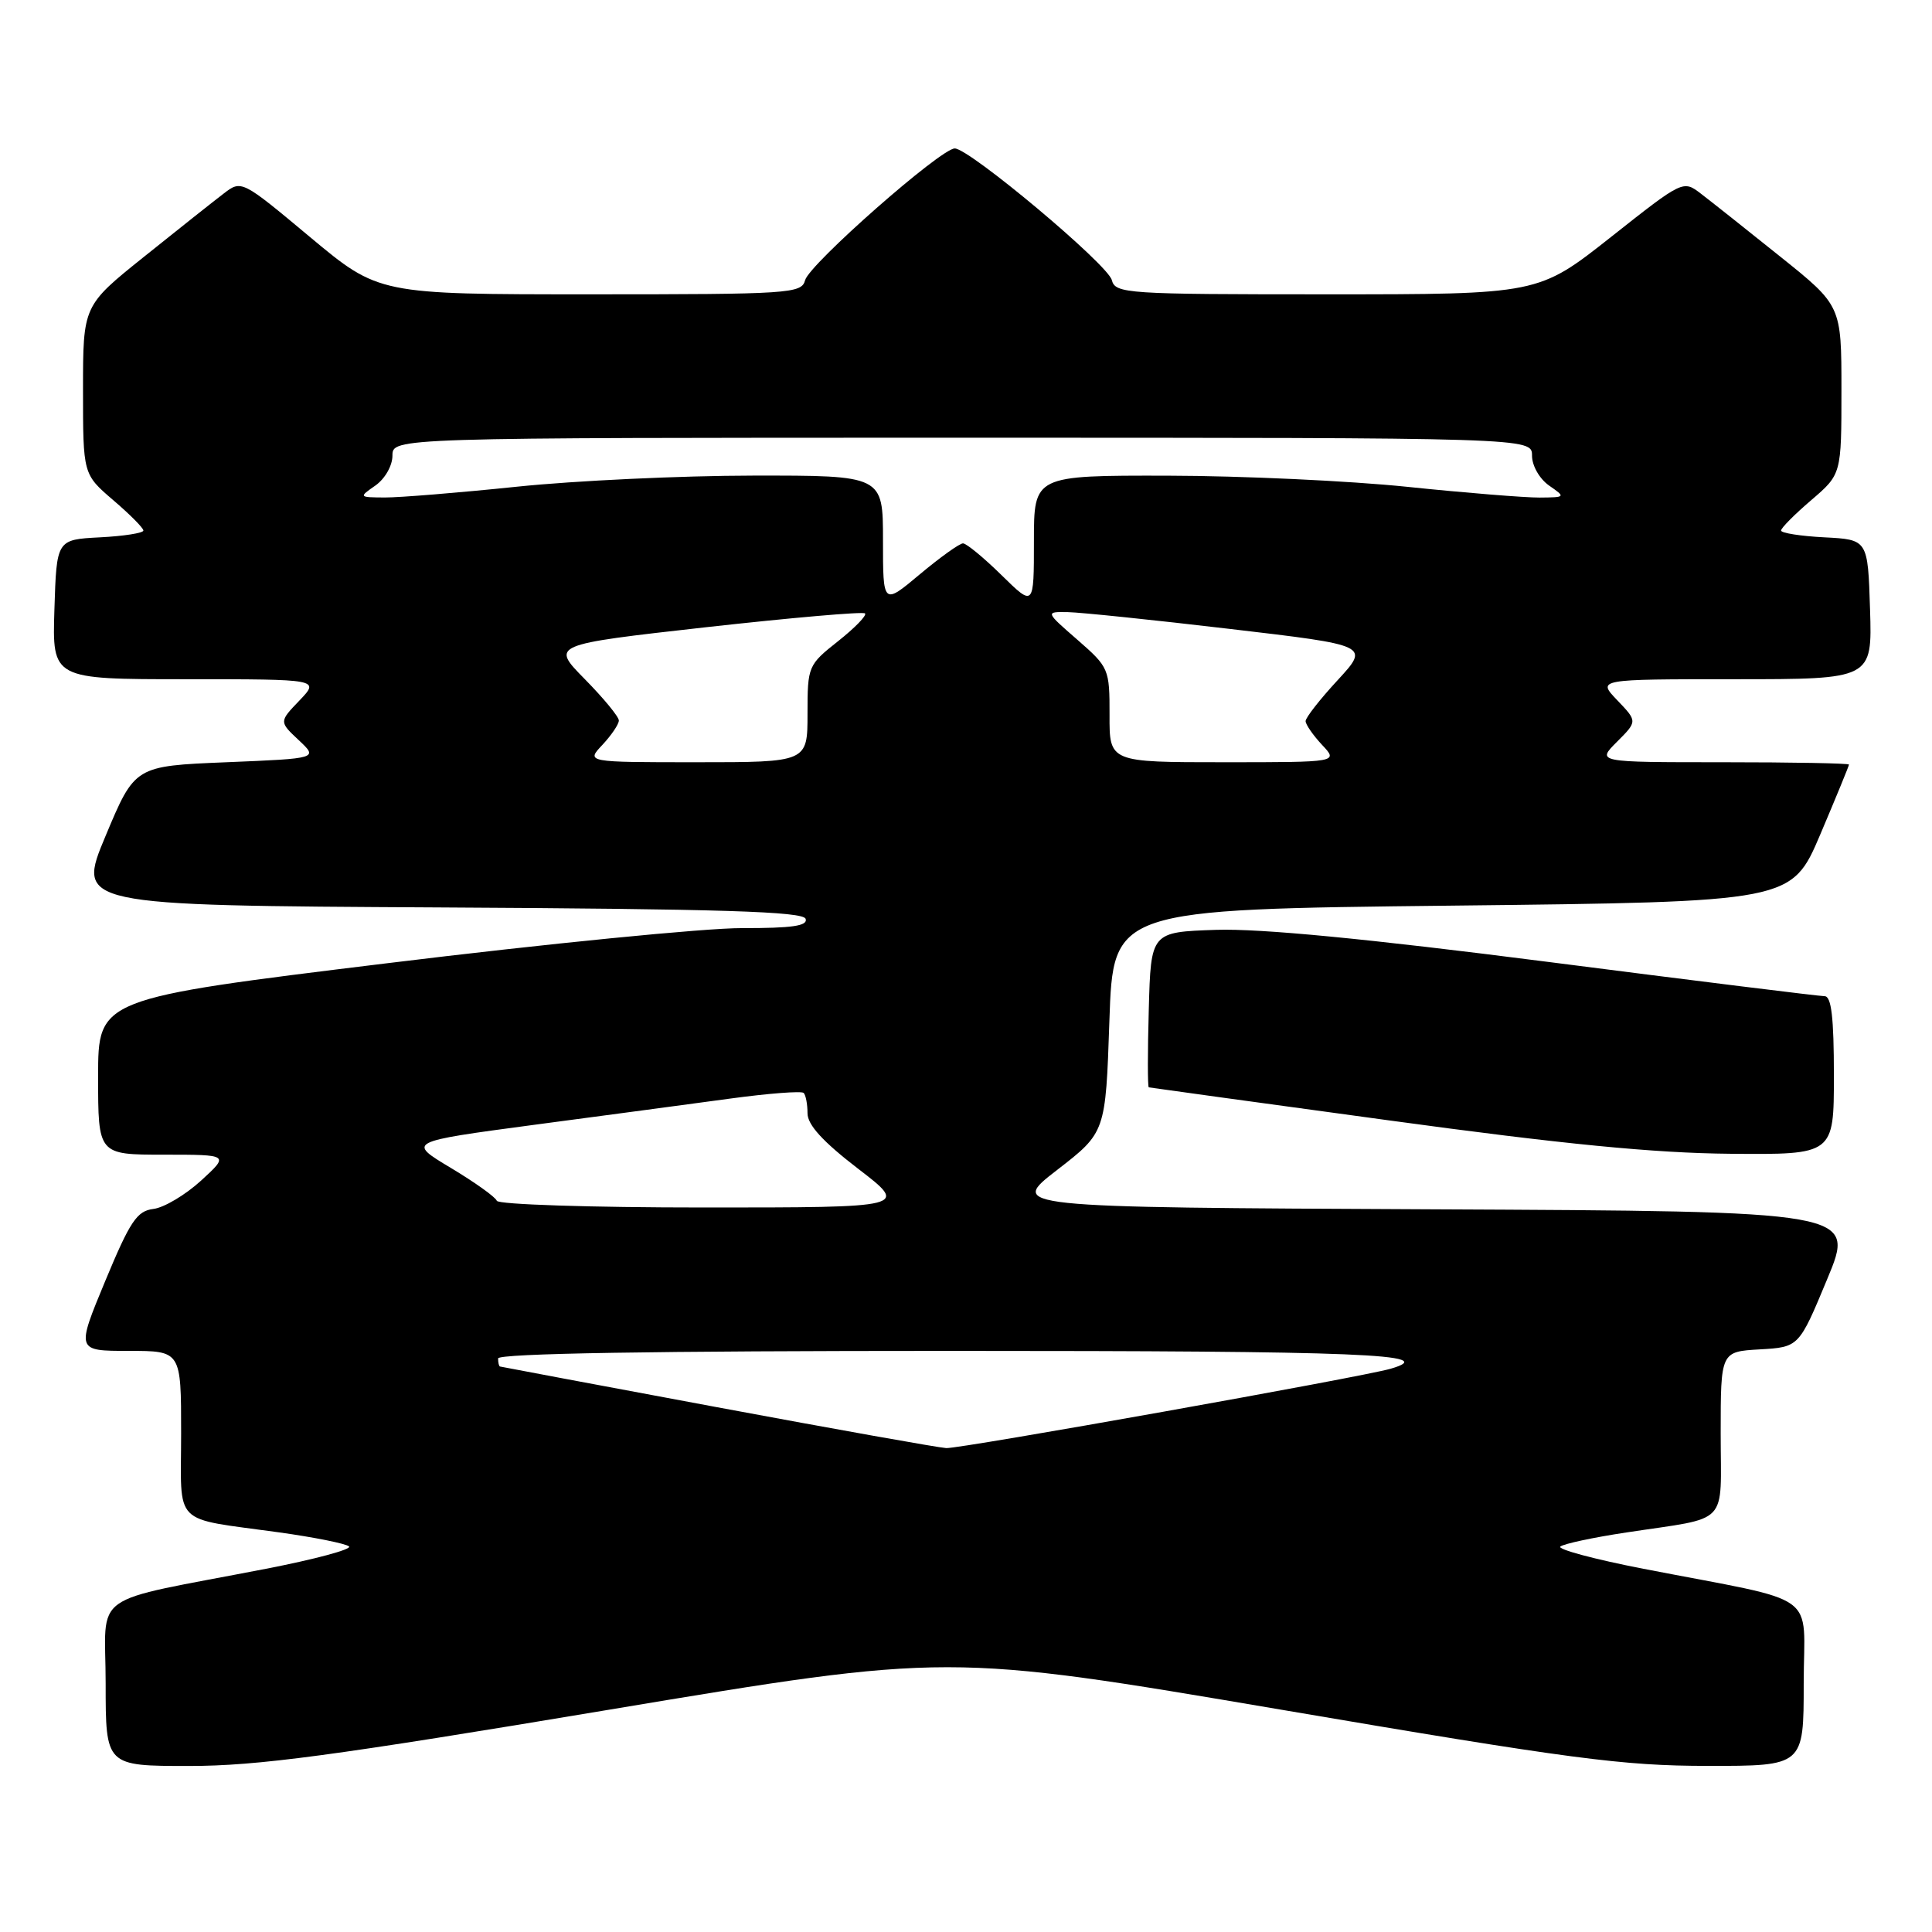 <?xml version="1.0" encoding="UTF-8" standalone="no"?>
<!DOCTYPE svg PUBLIC "-//W3C//DTD SVG 1.1//EN" "http://www.w3.org/Graphics/SVG/1.1/DTD/svg11.dtd" >
<svg xmlns="http://www.w3.org/2000/svg" xmlns:xlink="http://www.w3.org/1999/xlink" version="1.1" viewBox="0 0 256 256">
 <g >
 <path fill="currentColor"
d=" M 80.86 226.52 C 125.64 219.05 125.64 219.05 169.57 226.51 C 208.34 233.11 215.00 233.98 226.25 233.99 C 239.00 234.00 239.00 234.00 239.00 223.08 C 239.00 210.63 241.61 212.50 217.75 207.87 C 211.30 206.62 206.35 205.29 206.75 204.93 C 207.16 204.57 211.10 203.72 215.50 203.06 C 229.36 200.95 228.00 202.38 228.00 189.94 C 228.00 179.10 228.00 179.10 233.18 178.80 C 238.37 178.50 238.37 178.50 242.11 169.50 C 245.86 160.50 245.86 160.50 189.76 160.24 C 133.66 159.98 133.66 159.98 140.08 155.02 C 146.50 150.05 146.50 150.05 147.00 135.28 C 147.50 120.50 147.50 120.50 192.45 120.00 C 237.39 119.50 237.39 119.50 241.20 110.56 C 243.29 105.64 245.00 101.47 245.00 101.31 C 245.00 101.14 237.47 101.00 228.27 101.00 C 211.55 101.00 211.55 101.00 214.26 98.29 C 216.97 95.58 216.97 95.58 214.30 92.79 C 211.63 90.00 211.63 90.00 229.85 90.00 C 248.08 90.00 248.08 90.00 247.79 80.75 C 247.50 71.50 247.50 71.50 241.75 71.20 C 238.59 71.04 236.00 70.63 236.00 70.30 C 236.00 69.96 237.80 68.15 240.00 66.27 C 244.00 62.84 244.00 62.84 244.00 51.67 C 244.00 40.50 244.00 40.50 235.89 34.00 C 231.43 30.42 226.71 26.68 225.40 25.68 C 223.02 23.85 223.02 23.85 213.43 31.43 C 203.84 39.00 203.84 39.00 175.83 39.00 C 149.21 39.00 147.79 38.91 147.32 37.11 C 146.78 35.03 128.45 19.67 126.51 19.67 C 124.66 19.67 107.23 35.01 106.68 37.13 C 106.21 38.90 104.71 39.00 78.19 39.00 C 50.18 39.00 50.18 39.00 41.09 31.42 C 32.00 23.83 32.00 23.83 29.61 25.67 C 28.30 26.67 23.57 30.42 19.11 34.00 C 11.00 40.50 11.00 40.50 11.00 51.67 C 11.00 62.84 11.00 62.84 15.00 66.27 C 17.20 68.15 19.00 69.96 19.00 70.30 C 19.00 70.63 16.41 71.04 13.25 71.20 C 7.50 71.50 7.50 71.50 7.21 80.75 C 6.92 90.00 6.92 90.00 24.65 90.00 C 42.37 90.00 42.37 90.00 39.68 92.82 C 36.98 95.63 36.98 95.63 39.58 98.07 C 42.17 100.50 42.17 100.50 30.02 101.00 C 17.87 101.50 17.87 101.50 14.00 110.74 C 10.13 119.98 10.13 119.98 58.23 120.24 C 95.64 120.44 106.43 120.78 106.75 121.75 C 107.06 122.69 104.96 122.99 98.33 122.98 C 93.47 122.96 72.29 125.06 51.25 127.64 C 13.00 132.32 13.00 132.32 13.00 142.66 C 13.00 153.00 13.00 153.00 21.70 153.00 C 30.39 153.00 30.39 153.00 26.64 156.44 C 24.57 158.33 21.73 160.02 20.33 160.19 C 18.14 160.46 17.24 161.81 13.94 169.75 C 10.10 179.00 10.10 179.00 17.05 179.00 C 24.00 179.00 24.00 179.00 24.00 189.89 C 24.00 202.43 22.63 201.05 37.00 203.05 C 41.67 203.70 45.84 204.54 46.25 204.91 C 46.65 205.29 41.70 206.62 35.25 207.87 C 11.39 212.50 14.00 210.63 14.00 223.08 C 14.00 234.00 14.00 234.00 25.04 234.00 C 34.12 234.00 44.05 232.67 80.86 226.52 Z  M 243.00 142.50 C 243.00 134.84 242.67 132.00 241.77 132.00 C 241.09 132.00 224.61 129.96 205.15 127.46 C 181.05 124.37 167.03 123.02 161.14 123.21 C 152.50 123.50 152.50 123.50 152.22 133.75 C 152.06 139.39 152.06 144.03 152.22 144.08 C 152.37 144.12 166.68 146.09 184.00 148.45 C 207.12 151.61 219.16 152.79 229.25 152.88 C 243.00 153.00 243.00 153.00 243.00 142.50 Z  M 95.00 186.46 C 79.32 183.54 66.39 181.11 66.25 181.07 C 66.11 181.03 66.00 180.55 66.00 180.00 C 66.00 179.34 86.67 179.00 126.00 179.00 C 180.62 179.00 190.98 179.42 184.25 181.37 C 180.45 182.47 127.14 191.99 125.38 191.88 C 124.35 191.82 110.68 189.38 95.00 186.46 Z  M 65.83 159.11 C 65.65 158.61 62.90 156.65 59.73 154.75 C 53.96 151.29 53.96 151.29 70.73 149.05 C 79.95 147.83 91.66 146.26 96.74 145.57 C 101.82 144.88 106.21 144.54 106.49 144.82 C 106.77 145.10 107.00 146.32 107.00 147.52 C 107.00 149.05 109.04 151.28 113.70 154.86 C 120.40 160.00 120.40 160.00 93.28 160.00 C 78.26 160.00 66.02 159.60 65.83 159.11 Z  M 79.83 98.69 C 81.02 97.41 82.00 95.97 82.00 95.47 C 82.00 94.97 79.97 92.51 77.49 89.99 C 72.99 85.42 72.99 85.42 93.56 83.11 C 104.88 81.85 114.36 81.02 114.62 81.28 C 114.88 81.55 113.27 83.20 111.05 84.96 C 107.07 88.11 107.00 88.28 107.00 94.58 C 107.00 101.00 107.00 101.00 92.33 101.00 C 77.65 101.00 77.65 101.00 79.83 98.69 Z  M 147.02 94.75 C 147.03 88.63 146.94 88.42 142.77 84.78 C 138.50 81.06 138.50 81.06 141.50 81.11 C 143.15 81.14 152.82 82.14 163.00 83.34 C 181.49 85.51 181.49 85.51 177.25 90.12 C 174.91 92.65 173.00 95.09 173.00 95.55 C 173.00 96.00 173.98 97.41 175.17 98.69 C 177.35 101.00 177.35 101.00 162.17 101.00 C 147.00 101.00 147.00 101.00 147.02 94.75 Z  M 117.00 71.59 C 117.00 63.00 117.00 63.00 99.75 63.02 C 90.26 63.03 76.20 63.69 68.50 64.49 C 60.80 65.29 52.92 65.93 51.00 65.92 C 47.53 65.90 47.52 65.88 49.75 64.33 C 51.01 63.44 52.00 61.71 52.00 60.38 C 52.00 58.00 52.00 58.00 127.50 58.00 C 203.00 58.00 203.00 58.00 203.00 60.38 C 203.00 61.71 203.99 63.44 205.25 64.33 C 207.48 65.88 207.47 65.90 204.00 65.93 C 202.07 65.94 194.20 65.31 186.50 64.51 C 178.80 63.71 164.51 63.05 154.75 63.03 C 137.00 63.00 137.00 63.00 137.00 71.71 C 137.00 80.42 137.00 80.42 132.71 76.21 C 130.35 73.89 128.05 72.00 127.60 72.00 C 127.15 72.00 124.58 73.84 121.89 76.09 C 117.00 80.19 117.00 80.19 117.00 71.59 Z "/>
</g>
</svg>